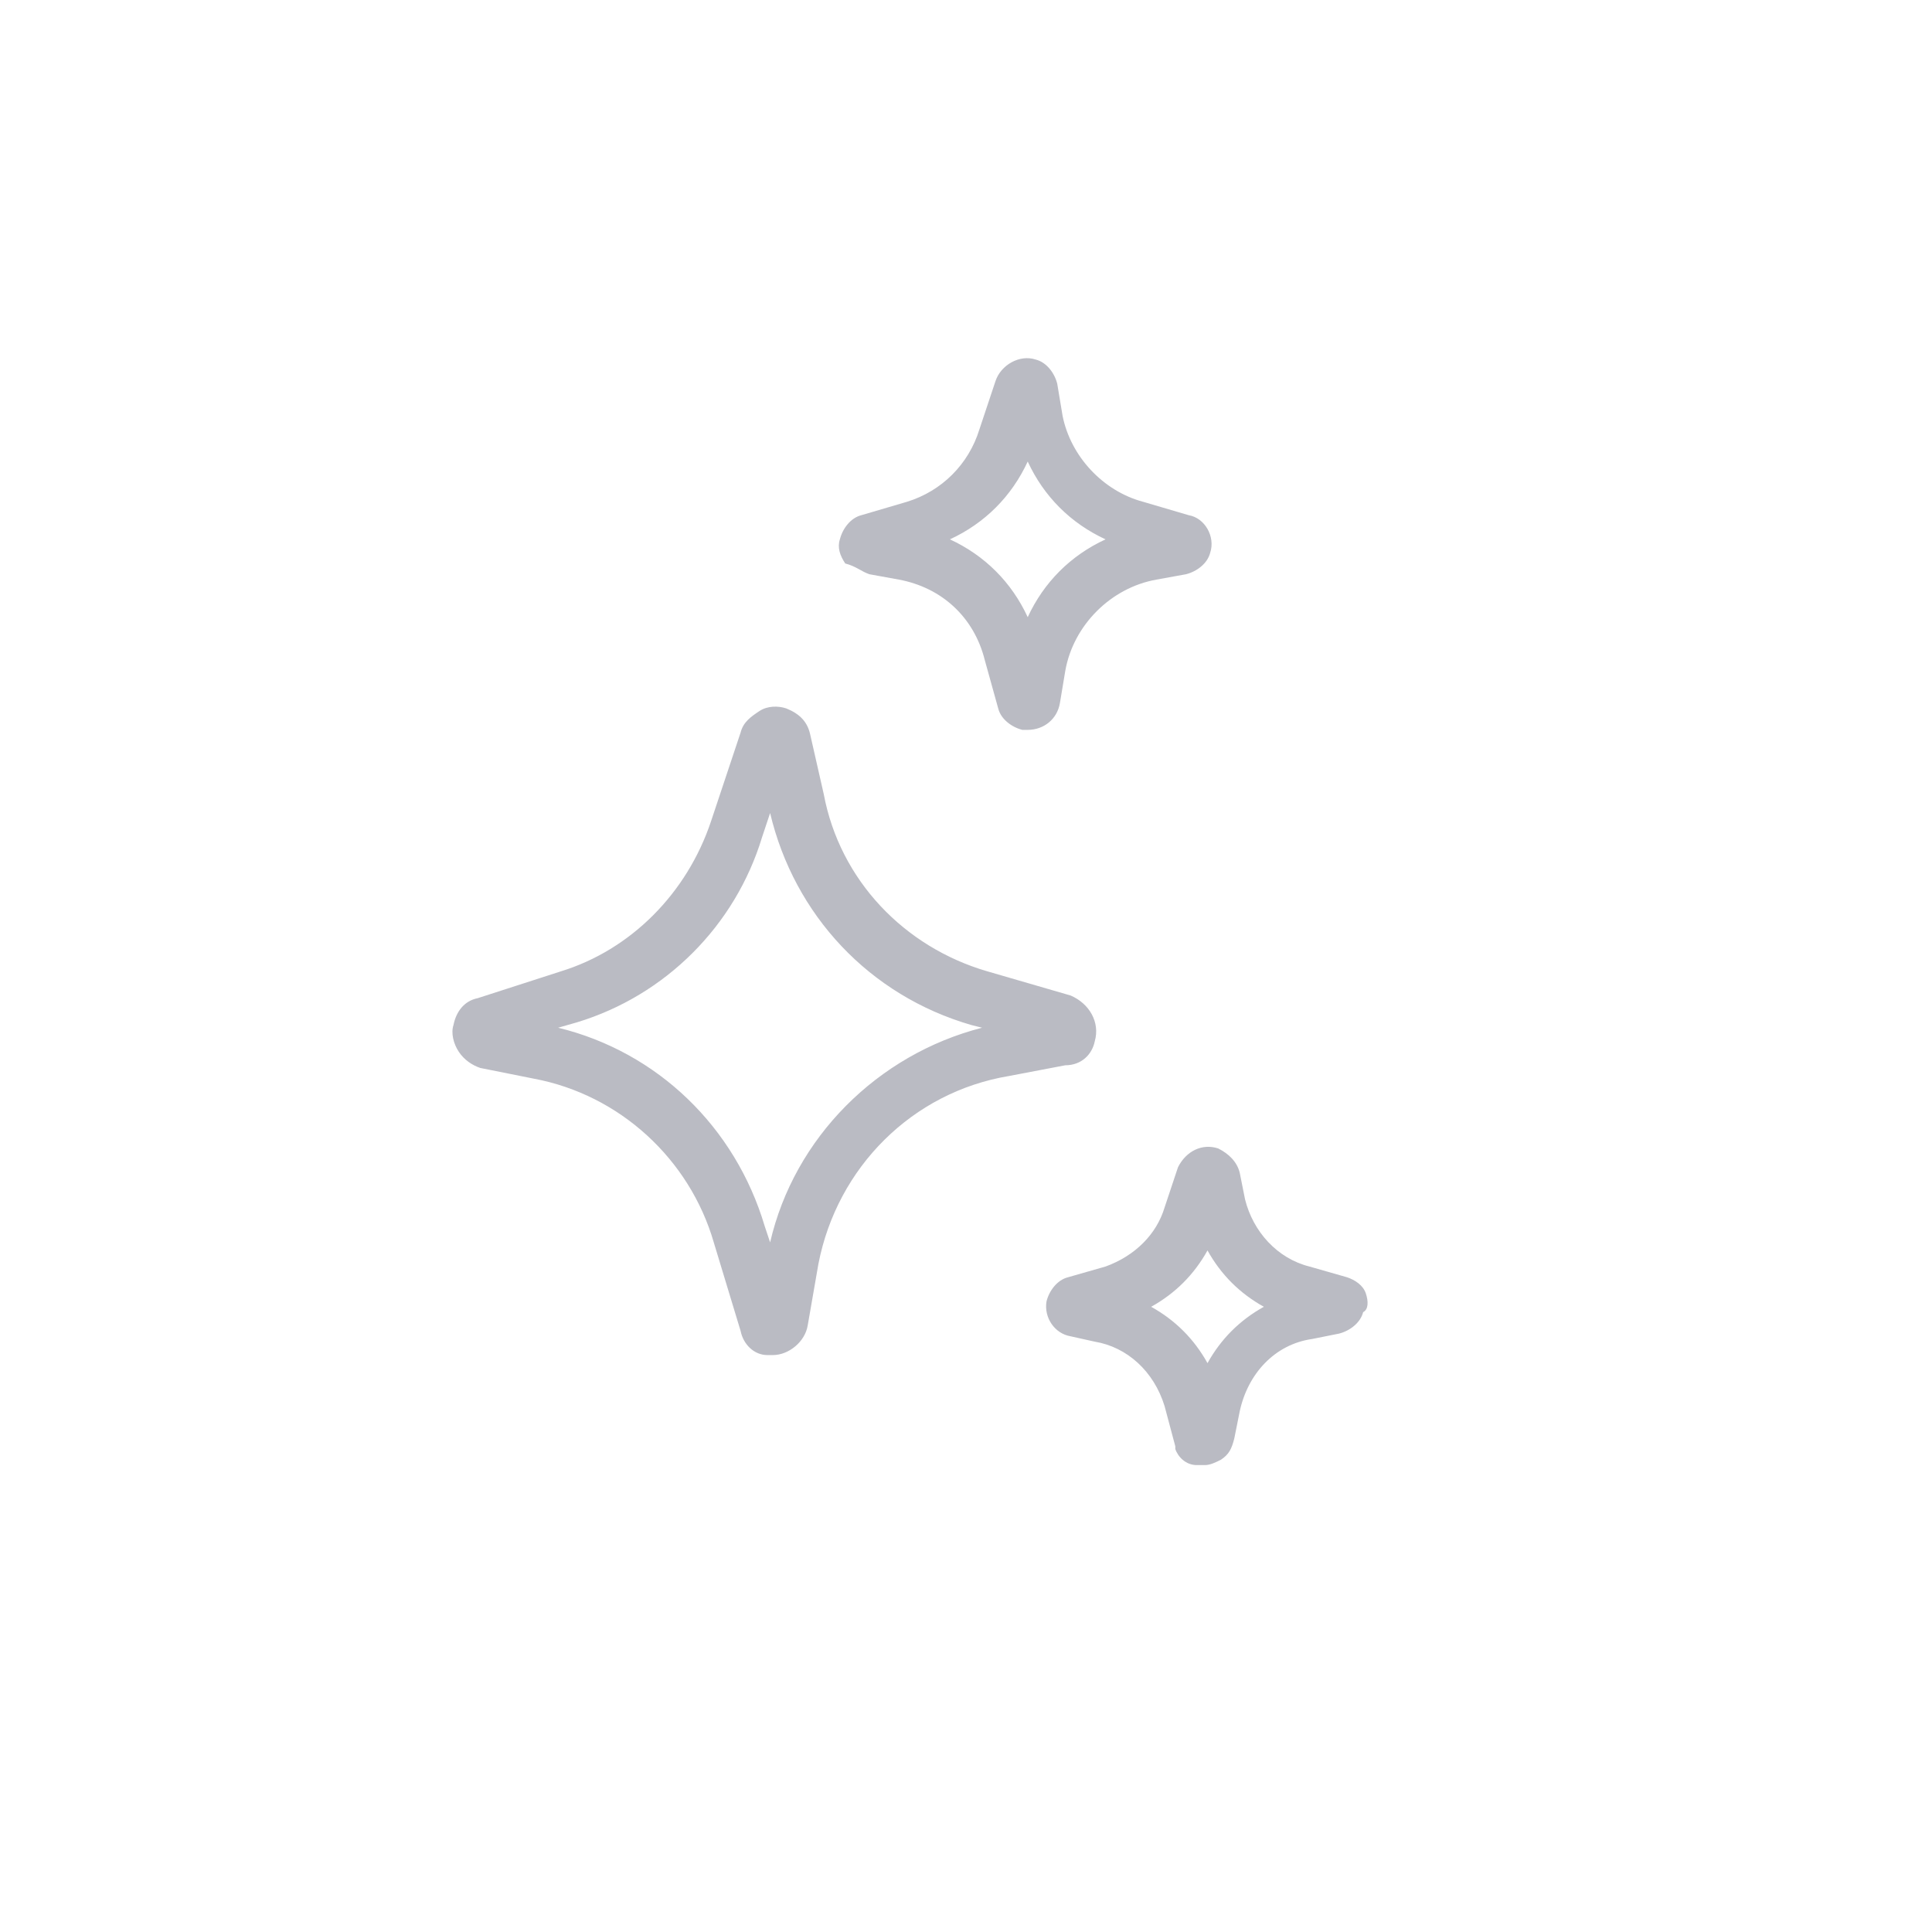 <svg version="1.1" id="Layer_1" xmlns="http://www.w3.org/2000/svg" x="0" y="0" viewBox="0 0 72 72" xml:space="preserve"><style>.st0{fill:#babbc3}</style><path class="st0" d="M40.8 38.8c.2-.7-.2-1.4-.9-1.7l-3.1-.9c-3.1-.9-5.5-3.4-6.1-6.6l-.5-2.2c-.1-.5-.4-.8-.9-1-.3-.1-.7-.1-1 .1-.3.2-.6.4-.7.8l-1.1 3.3c-.9 2.7-3 4.8-5.6 5.6l-3.1 1c-.5.1-.8.5-.9 1-.1.3 0 .7.2 1 .2.3.5.5.8.6l2 .4c3.2.6 5.8 3 6.7 6.1l1 3.3c.1.5.5.9 1 .9h.2c.6 0 1.2-.5 1.3-1.1l.4-2.3c.7-3.6 3.5-6.4 7.1-7l2.1-.4c.6 0 1-.4 1.1-.9zm-12.1 7.5l-.2-.6c-1.1-3.7-4-6.5-7.7-7.4l.7-.2c3.3-1 5.9-3.6 6.9-6.9l.3-.9c.9 3.8 3.7 6.8 7.5 7.9l.4.1c-3.9 1-7 4.1-7.9 8zM50.9 48.2c-.1-.3-.4-.5-.7-.6l-1.4-.4c-1.2-.3-2.1-1.3-2.4-2.5l-.2-1c-.1-.4-.4-.7-.8-.9-.6-.2-1.2.1-1.5.7l-.5 1.5c-.3 1-1.1 1.8-2.2 2.2l-1.4.4c-.4.1-.7.5-.8.9-.1.6.3 1.2.9 1.3l.9.2c1.2.2 2.2 1.1 2.6 2.4l.4 1.5v.1c.1.3.4.6.8.6h.3c.2 0 .4-.1.6-.2.3-.2.4-.4.5-.8l.2-1c.3-1.4 1.3-2.5 2.7-2.7l1-.2c.4-.1.8-.4.9-.8.2-.1.2-.4.1-.7zM45 50.8c-.5-.9-1.2-1.6-2.1-2.1.9-.5 1.6-1.2 2.1-2.1.5.9 1.2 1.6 2.1 2.1-.9.5-1.6 1.2-2.1 2.1zM32.4 21.4l1.1.2c1.6.3 2.8 1.4 3.2 3l.5 1.8c.1.4.5.7.9.8h.2c.6 0 1.1-.4 1.2-1l.2-1.2c.3-1.7 1.7-3.1 3.4-3.4l1.1-.2c.4-.1.8-.4.9-.8.2-.6-.2-1.3-.8-1.4l-1.7-.5c-1.5-.4-2.7-1.7-3-3.2l-.2-1.2c-.1-.4-.4-.8-.8-.9-.6-.2-1.3.2-1.5.8l-.6 1.8c-.4 1.3-1.4 2.3-2.7 2.7l-1.7.5c-.4.1-.7.5-.8.9-.1.3 0 .6.2.9.4.1.6.3.9.4zm5.9-4.2c.6 1.3 1.6 2.3 2.9 2.9-1.3.6-2.3 1.6-2.9 2.9-.6-1.3-1.6-2.3-2.9-2.9 1.3-.6 2.3-1.6 2.9-2.9z"/></svg>